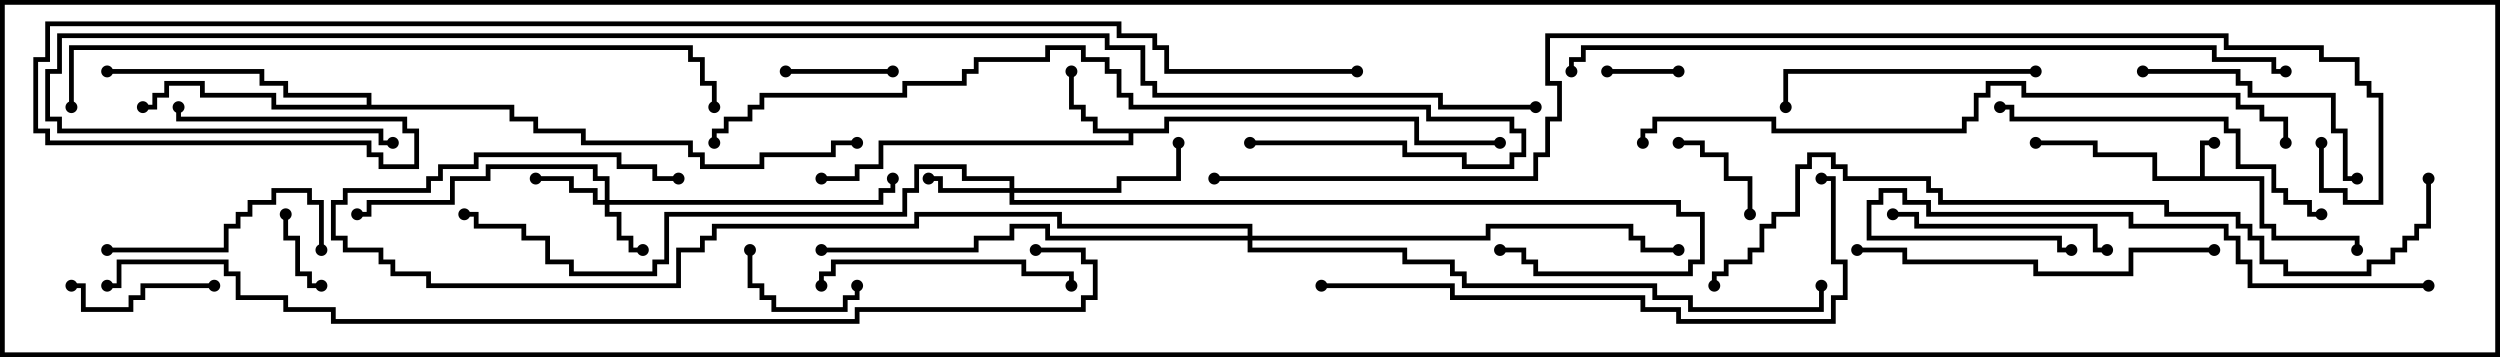 <svg version="1.1" width="105" height="15" xmlns="http://www.w3.org/2000/svg"><path d="M92.4,7.4L92.4,5.9L93,5.9L93,6.1L92.6,6.1L92.6,7.4L95.1,7.4L95.1,9.4L95.6,9.4L95.6,9.9L99.1,9.9L99.1,10.5L98.9,10.5L98.9,10.1L95.4,10.1L95.4,9.6L94.9,9.6L94.9,7.6L90.4,7.6L90.4,6.6L87.9,6.6L87.9,6.1L85.5,6.1L85.5,5.9L88.1,5.9L88.1,6.4L90.6,6.4L90.6,7.4z" stroke="none"/><path d="M48.9,5.4L48.9,4.9L59.6,4.9L59.6,5.9L63,5.9L63,6.1L59.4,6.1L59.4,5.1L49.1,5.1L49.1,5.6L47.6,5.6L47.6,6.1L37.1,6.1L37.1,7.1L36.1,7.1L36.1,7.6L34.5,7.6L34.5,7.4L35.9,7.4L35.9,6.9L36.9,6.9L36.9,5.9L47.4,5.9L47.4,5.6L45.9,5.6L45.9,5.1L45.4,5.1L45.4,4.6L44.9,4.6L44.9,3L45.1,3L45.1,4.4L45.6,4.4L45.6,4.9L46.1,4.9L46.1,5.4z" stroke="none"/><path d="M15.4,4.4L15.4,4.1L11.9,4.1L11.9,3.6L10.9,3.6L10.9,3.1L4.5,3.1L4.5,2.9L11.1,2.9L11.1,3.4L12.1,3.4L12.1,3.9L15.6,3.9L15.6,4.4L21.6,4.4L21.6,4.9L22.6,4.9L22.6,5.4L24.6,5.4L24.6,5.9L29.1,5.9L29.1,6.4L29.6,6.4L29.6,6.9L31.9,6.9L31.9,6.4L34.9,6.4L34.9,5.9L36,5.9L36,6.1L35.1,6.1L35.1,6.6L32.1,6.6L32.1,7.1L29.4,7.1L29.4,6.6L28.9,6.6L28.9,6.1L24.4,6.1L24.4,5.6L22.4,5.6L22.4,5.1L21.4,5.1L21.4,4.6L11.4,4.6L11.4,4.1L8.4,4.1L8.4,3.6L7.1,3.6L7.1,4.1L6.6,4.1L6.6,4.6L6,4.6L6,4.4L6.4,4.4L6.4,3.9L6.9,3.9L6.9,3.4L8.6,3.4L8.6,3.9L11.6,3.9L11.6,4.4z" stroke="none"/><path d="M25.4,8.4L25.4,7.6L24.9,7.6L24.9,7.1L20.6,7.1L20.6,7.6L19.1,7.6L19.1,8.6L15.6,8.6L15.6,9.1L15,9.1L15,8.9L15.4,8.9L15.4,8.4L18.9,8.4L18.9,7.4L20.4,7.4L20.4,6.9L25.1,6.9L25.1,7.4L25.6,7.4L25.6,8.4L36.9,8.4L36.9,7.9L37.4,7.9L37.4,7.5L37.6,7.5L37.6,8.1L37.1,8.1L37.1,8.6L25.6,8.6L25.6,8.9L26.1,8.9L26.1,9.9L26.6,9.9L26.6,10.4L27,10.4L27,10.6L26.4,10.6L26.4,10.1L25.9,10.1L25.9,9.1L25.4,9.1L25.4,8.6L24.9,8.6L24.9,8.1L23.9,8.1L23.9,7.6L22.5,7.6L22.5,7.4L24.1,7.4L24.1,7.9L25.1,7.9L25.1,8.4z" stroke="none"/><path d="M42.4,7.9L42.4,7.6L40.4,7.6L40.4,7.1L38.6,7.1L38.6,8.1L38.1,8.1L38.1,9.1L28.1,9.1L28.1,11.1L27.6,11.1L27.6,11.6L23.9,11.6L23.9,11.1L22.9,11.1L22.9,10.1L21.9,10.1L21.9,9.6L19.9,9.6L19.9,9.1L19.5,9.1L19.5,8.9L20.1,8.9L20.1,9.4L22.1,9.4L22.1,9.9L23.1,9.9L23.1,10.9L24.1,10.9L24.1,11.4L27.4,11.4L27.4,10.9L27.9,10.9L27.9,8.9L37.9,8.9L37.9,7.9L38.4,7.9L38.4,6.9L40.6,6.9L40.6,7.4L42.6,7.4L42.6,7.9L46.9,7.9L46.9,7.4L49.4,7.4L49.4,6L49.6,6L49.6,7.6L47.1,7.6L47.1,8.1L42.6,8.1L42.6,8.4L70.6,8.4L70.6,8.9L71.6,8.9L71.6,11.1L71.1,11.1L71.1,11.6L64.4,11.6L64.4,11.1L63.9,11.1L63.9,10.6L63,10.6L63,10.4L64.1,10.4L64.1,10.9L64.6,10.9L64.6,11.4L70.9,11.4L70.9,10.9L71.4,10.9L71.4,9.1L70.4,9.1L70.4,8.6L42.4,8.6L42.4,8.1L39.4,8.1L39.4,7.6L39,7.6L39,7.4L39.6,7.4L39.6,7.9z" stroke="none"/><path d="M52.4,9.9L52.4,9.6L44.4,9.6L44.4,9.1L38.6,9.1L38.6,9.6L30.1,9.6L30.1,10.1L29.6,10.1L29.6,10.6L28.6,10.6L28.6,12.1L17.9,12.1L17.9,11.6L16.4,11.6L16.4,11.1L15.9,11.1L15.9,10.6L14.4,10.6L14.4,10.1L13.9,10.1L13.9,8.4L14.4,8.4L14.4,7.9L17.9,7.9L17.9,7.4L18.4,7.4L18.4,6.9L19.9,6.9L19.9,6.4L26.1,6.4L26.1,6.9L27.6,6.9L27.6,7.4L28.5,7.4L28.5,7.6L27.4,7.6L27.4,7.1L25.9,7.1L25.9,6.6L20.1,6.6L20.1,7.1L18.6,7.1L18.6,7.6L18.1,7.6L18.1,8.1L14.6,8.1L14.6,8.6L14.1,8.6L14.1,9.9L14.6,9.9L14.6,10.4L16.1,10.4L16.1,10.9L16.6,10.9L16.6,11.4L18.1,11.4L18.1,11.9L28.4,11.9L28.4,10.4L29.4,10.4L29.4,9.9L29.9,9.9L29.9,9.4L38.4,9.4L38.4,8.9L44.6,8.9L44.6,9.4L52.6,9.4L52.6,9.9L62.4,9.9L62.4,9.4L68.6,9.4L68.6,9.9L69.1,9.9L69.1,10.4L70.5,10.4L70.5,10.6L68.9,10.6L68.9,10.1L68.4,10.1L68.4,9.6L62.6,9.6L62.6,10.1L52.6,10.1L52.6,10.4L59.1,10.4L59.1,10.9L61.1,10.9L61.1,11.4L61.6,11.4L61.6,11.9L69.6,11.9L69.6,12.4L71.1,12.4L71.1,12.9L76.4,12.9L76.4,12L76.6,12L76.6,13.1L70.9,13.1L70.9,12.6L69.4,12.6L69.4,12.1L61.4,12.1L61.4,11.6L60.9,11.6L60.9,11.1L58.9,11.1L58.9,10.6L52.4,10.6L52.4,10.1L43.9,10.1L43.9,9.6L42.6,9.6L42.6,10.1L41.1,10.1L41.1,10.6L34.5,10.6L34.5,10.4L40.9,10.4L40.9,9.9L42.4,9.9L42.4,9.4L44.1,9.4L44.1,9.9z" stroke="none"/><path d="M70.5,2.9L70.5,3.1L67.5,3.1L67.5,2.9z" stroke="none"/><path d="M13.5,11.9L13.5,12.1L12.9,12.1L12.9,11.6L12.4,11.6L12.4,10.1L11.9,10.1L11.9,9L12.1,9L12.1,9.9L12.6,9.9L12.6,11.4L13.1,11.4L13.1,11.9z" stroke="none"/><path d="M73.6,9L73.4,9L73.4,7.6L72.4,7.6L72.4,6.6L71.4,6.6L71.4,6.1L70.5,6.1L70.5,5.9L71.6,5.9L71.6,6.4L72.6,6.4L72.6,7.4L73.6,7.4z" stroke="none"/><path d="M33,3.1L33,2.9L37.5,2.9L37.5,3.1z" stroke="none"/><path d="M35.9,12L36.1,12L36.1,12.6L35.6,12.6L35.6,13.1L32.4,13.1L32.4,12.6L31.9,12.6L31.9,12.1L31.4,12.1L31.4,10.5L31.6,10.5L31.6,11.9L32.1,11.9L32.1,12.4L32.6,12.4L32.6,12.9L35.4,12.9L35.4,12.4L35.9,12.4z" stroke="none"/><path d="M3,12.1L3,11.9L3.6,11.9L3.6,12.9L5.4,12.9L5.4,12.4L5.9,12.4L5.9,11.9L9,11.9L9,12.1L6.1,12.1L6.1,12.6L5.6,12.6L5.6,13.1L3.4,13.1L3.4,12.1z" stroke="none"/><path d="M4.5,10.6L4.5,10.4L9.4,10.4L9.4,9.4L9.9,9.4L9.9,8.9L10.4,8.9L10.4,8.4L11.4,8.4L11.4,7.9L13.1,7.9L13.1,8.4L13.6,8.4L13.6,10.5L13.4,10.5L13.4,8.6L12.9,8.6L12.9,8.1L11.6,8.1L11.6,8.6L10.6,8.6L10.6,9.1L10.1,9.1L10.1,9.6L9.6,9.6L9.6,10.6z" stroke="none"/><path d="M88.5,10.4L88.5,10.6L87.9,10.6L87.9,9.6L80.4,9.6L80.4,9.1L79.5,9.1L79.5,8.9L80.6,8.9L80.6,9.4L88.1,9.4L88.1,10.4z" stroke="none"/><path d="M90,3.1L90,2.9L94.1,2.9L94.1,3.4L94.6,3.4L94.6,3.9L98.1,3.9L98.1,5.4L98.6,5.4L98.6,7.4L99,7.4L99,7.6L98.4,7.6L98.4,5.6L97.9,5.6L97.9,4.1L94.4,4.1L94.4,3.6L93.9,3.6L93.9,3.1z" stroke="none"/><path d="M34.6,12L34.4,12L34.4,11.4L34.9,11.4L34.9,10.9L43.1,10.9L43.1,11.4L45.1,11.4L45.1,12L44.9,12L44.9,11.6L42.9,11.6L42.9,11.1L35.1,11.1L35.1,11.6L34.6,11.6z" stroke="none"/><path d="M85.5,2.9L85.5,3.1L75.1,3.1L75.1,4.5L74.9,4.5L74.9,2.9z" stroke="none"/><path d="M97.5,8.9L97.5,9.1L96.9,9.1L96.9,8.6L95.9,8.6L95.9,8.1L95.4,8.1L95.4,7.1L93.9,7.1L93.9,5.6L93.4,5.6L93.4,5.1L84.4,5.1L84.4,4.6L84,4.6L84,4.4L84.6,4.4L84.6,4.9L93.6,4.9L93.6,5.4L94.1,5.4L94.1,6.9L95.6,6.9L95.6,7.9L96.1,7.9L96.1,8.4L97.1,8.4L97.1,8.9z" stroke="none"/><path d="M93,10.4L93,10.6L89.6,10.6L89.6,11.6L85.4,11.6L85.4,11.1L79.9,11.1L79.9,10.6L78,10.6L78,10.4L80.1,10.4L80.1,10.9L85.6,10.9L85.6,11.4L89.4,11.4L89.4,10.4z" stroke="none"/><path d="M102,11.9L102,12.1L94.4,12.1L94.4,11.1L93.9,11.1L93.9,10.1L93.4,10.1L93.4,9.6L89.4,9.6L89.4,9.1L80.9,9.1L80.9,8.6L79.9,8.6L79.9,8.1L79.1,8.1L79.1,8.6L78.6,8.6L78.6,9.9L86.6,9.9L86.6,10.4L87,10.4L87,10.6L86.4,10.6L86.4,10.1L78.4,10.1L78.4,8.4L78.9,8.4L78.9,7.9L80.1,7.9L80.1,8.4L81.1,8.4L81.1,8.9L89.6,8.9L89.6,9.4L93.6,9.4L93.6,9.9L94.1,9.9L94.1,10.9L94.6,10.9L94.6,11.9z" stroke="none"/><path d="M55.5,12.1L55.5,11.9L61.1,11.9L61.1,12.4L69.1,12.4L69.1,12.9L70.6,12.9L70.6,13.4L76.9,13.4L76.9,12.4L77.4,12.4L77.4,11.1L76.9,11.1L76.9,7.6L76.5,7.6L76.5,7.4L77.1,7.4L77.1,10.9L77.6,10.9L77.6,12.6L77.1,12.6L77.1,13.6L70.4,13.6L70.4,13.1L68.9,13.1L68.9,12.6L60.9,12.6L60.9,12.1z" stroke="none"/><path d="M52.5,6.1L52.5,5.9L59.1,5.9L59.1,6.4L61.6,6.4L61.6,6.9L63.4,6.9L63.4,6.4L63.9,6.4L63.9,5.6L63.4,5.6L63.4,5.1L59.9,5.1L59.9,4.6L47.4,4.6L47.4,4.1L46.9,4.1L46.9,3.1L46.4,3.1L46.4,2.6L45.4,2.6L45.4,2.1L44.1,2.1L44.1,2.6L41.1,2.6L41.1,3.1L40.6,3.1L40.6,3.6L38.1,3.6L38.1,4.1L32.1,4.1L32.1,4.6L31.6,4.6L31.6,5.1L30.6,5.1L30.6,5.6L30.1,5.6L30.1,6L29.9,6L29.9,5.4L30.4,5.4L30.4,4.9L31.4,4.9L31.4,4.4L31.9,4.4L31.9,3.9L37.9,3.9L37.9,3.4L40.4,3.4L40.4,2.9L40.9,2.9L40.9,2.4L43.9,2.4L43.9,1.9L45.6,1.9L45.6,2.4L46.6,2.4L46.6,2.9L47.1,2.9L47.1,3.9L47.6,3.9L47.6,4.4L60.1,4.4L60.1,4.9L63.6,4.9L63.6,5.4L64.1,5.4L64.1,6.6L63.6,6.6L63.6,7.1L61.4,7.1L61.4,6.6L58.9,6.6L58.9,6.1z" stroke="none"/><path d="M3.1,4.5L2.9,4.5L2.9,1.9L29.1,1.9L29.1,2.4L29.6,2.4L29.6,3.4L30.1,3.4L30.1,4.5L29.9,4.5L29.9,3.6L29.4,3.6L29.4,2.6L28.9,2.6L28.9,2.1L3.1,2.1z" stroke="none"/><path d="M69.1,6L68.9,6L68.9,5.4L69.4,5.4L69.4,4.9L74.6,4.9L74.6,5.4L82.4,5.4L82.4,4.9L82.9,4.9L82.9,3.9L83.4,3.9L83.4,3.4L85.1,3.4L85.1,3.9L94.1,3.9L94.1,4.4L95.1,4.4L95.1,4.9L96.1,4.9L96.1,6L95.9,6L95.9,5.1L94.9,5.1L94.9,4.6L93.9,4.6L93.9,4.1L84.9,4.1L84.9,3.6L83.6,3.6L83.6,4.1L83.1,4.1L83.1,5.1L82.6,5.1L82.6,5.6L74.4,5.6L74.4,5.1L69.6,5.1L69.6,5.6L69.1,5.6z" stroke="none"/><path d="M66.1,3L65.9,3L65.9,2.4L66.4,2.4L66.4,1.9L93.1,1.9L93.1,2.4L95.6,2.4L95.6,2.9L96,2.9L96,3.1L95.4,3.1L95.4,2.6L92.9,2.6L92.9,2.1L66.6,2.1L66.6,2.6L66.1,2.6z" stroke="none"/><path d="M101.9,7.5L102.1,7.5L102.1,9.6L101.6,9.6L101.6,10.1L101.1,10.1L101.1,10.6L100.6,10.6L100.6,11.1L99.6,11.1L99.6,11.6L95.9,11.6L95.9,11.1L94.9,11.1L94.9,10.1L94.4,10.1L94.4,9.6L93.9,9.6L93.9,9.1L90.9,9.1L90.9,8.6L81.4,8.6L81.4,8.1L80.9,8.1L80.9,7.6L77.4,7.6L77.4,7.1L76.9,7.1L76.9,6.6L76.1,6.6L76.1,7.1L75.6,7.1L75.6,9.1L74.6,9.1L74.6,9.6L74.1,9.6L74.1,10.6L73.6,10.6L73.6,11.1L72.6,11.1L72.6,11.6L72.1,11.6L72.1,12L71.9,12L71.9,11.4L72.4,11.4L72.4,10.9L73.4,10.9L73.4,10.4L73.9,10.4L73.9,9.4L74.4,9.4L74.4,8.9L75.4,8.9L75.4,6.9L75.9,6.9L75.9,6.4L77.1,6.4L77.1,6.9L77.6,6.9L77.6,7.4L81.1,7.4L81.1,7.9L81.6,7.9L81.6,8.4L91.1,8.4L91.1,8.9L94.1,8.9L94.1,9.4L94.6,9.4L94.6,9.9L95.1,9.9L95.1,10.9L96.1,10.9L96.1,11.4L99.4,11.4L99.4,10.9L100.4,10.9L100.4,10.4L100.9,10.4L100.9,9.9L101.4,9.9L101.4,9.4L101.9,9.4z" stroke="none"/><path d="M43.5,10.6L43.5,10.4L45.6,10.4L45.6,10.9L46.1,10.9L46.1,12.6L45.6,12.6L45.6,13.1L36.1,13.1L36.1,13.6L13.9,13.6L13.9,13.1L11.9,13.1L11.9,12.6L9.9,12.6L9.9,11.6L9.4,11.6L9.4,11.1L5.1,11.1L5.1,12.1L4.5,12.1L4.5,11.9L4.9,11.9L4.9,10.9L9.6,10.9L9.6,11.4L10.1,11.4L10.1,12.4L12.1,12.4L12.1,12.9L14.1,12.9L14.1,13.4L35.9,13.4L35.9,12.9L45.4,12.9L45.4,12.4L45.9,12.4L45.9,11.1L45.4,11.1L45.4,10.6z" stroke="none"/><path d="M97.4,6L97.6,6L97.6,7.9L98.6,7.9L98.6,8.4L99.9,8.4L99.9,4.1L99.4,4.1L99.4,3.6L98.9,3.6L98.9,2.6L97.4,2.6L97.4,2.1L93.4,2.1L93.4,1.6L65.1,1.6L65.1,3.4L65.6,3.4L65.6,5.1L65.1,5.1L65.1,6.6L64.6,6.6L64.6,7.6L51,7.6L51,7.4L64.4,7.4L64.4,6.4L64.9,6.4L64.9,4.9L65.4,4.9L65.4,3.6L64.9,3.6L64.9,1.4L93.6,1.4L93.6,1.9L97.6,1.9L97.6,2.4L99.1,2.4L99.1,3.4L99.6,3.4L99.6,3.9L100.1,3.9L100.1,8.6L98.4,8.6L98.4,8.1L97.4,8.1z" stroke="none"/><path d="M64.5,4.4L64.5,4.6L60.4,4.6L60.4,4.1L48.4,4.1L48.4,3.6L47.9,3.6L47.9,2.1L46.4,2.1L46.4,1.6L2.6,1.6L2.6,3.1L2.1,3.1L2.1,4.9L2.6,4.9L2.6,5.4L16.1,5.4L16.1,5.9L16.5,5.9L16.5,6.1L15.9,6.1L15.9,5.6L2.4,5.6L2.4,5.1L1.9,5.1L1.9,2.9L2.4,2.9L2.4,1.4L46.6,1.4L46.6,1.9L48.1,1.9L48.1,3.4L48.6,3.4L48.6,3.9L60.6,3.9L60.6,4.4z" stroke="none"/><path d="M57,2.9L57,3.1L48.9,3.1L48.9,2.1L48.4,2.1L48.4,1.6L46.9,1.6L46.9,1.1L2.1,1.1L2.1,2.6L1.6,2.6L1.6,5.4L2.1,5.4L2.1,5.9L15.6,5.9L15.6,6.4L16.1,6.4L16.1,6.9L17.4,6.9L17.4,5.6L16.9,5.6L16.9,5.1L7.4,5.1L7.4,4.5L7.6,4.5L7.6,4.9L17.1,4.9L17.1,5.4L17.6,5.4L17.6,7.1L15.9,7.1L15.9,6.6L15.4,6.6L15.4,6.1L1.9,6.1L1.9,5.6L1.4,5.6L1.4,2.4L1.9,2.4L1.9,0.9L47.1,0.9L47.1,1.4L48.6,1.4L48.6,1.9L49.1,1.9L49.1,2.9z" stroke="none"/><circle cx="93" cy="6" r="0.25" stroke-width="0" fill="#000" /><circle cx="99" cy="10.5" r="0.25" stroke-width="0" fill="#000" /><circle cx="85.5" cy="6" r="0.25" stroke-width="0" fill="#000" /><circle cx="45" cy="3" r="0.25" stroke-width="0" fill="#000" /><circle cx="34.5" cy="7.5" r="0.25" stroke-width="0" fill="#000" /><circle cx="63" cy="6" r="0.25" stroke-width="0" fill="#000" /><circle cx="6" cy="4.5" r="0.25" stroke-width="0" fill="#000" /><circle cx="4.5" cy="3" r="0.25" stroke-width="0" fill="#000" /><circle cx="36" cy="6" r="0.25" stroke-width="0" fill="#000" /><circle cx="27" cy="10.5" r="0.25" stroke-width="0" fill="#000" /><circle cx="22.5" cy="7.5" r="0.25" stroke-width="0" fill="#000" /><circle cx="15" cy="9" r="0.25" stroke-width="0" fill="#000" /><circle cx="37.5" cy="7.5" r="0.25" stroke-width="0" fill="#000" /><circle cx="39" cy="7.5" r="0.25" stroke-width="0" fill="#000" /><circle cx="49.5" cy="6" r="0.25" stroke-width="0" fill="#000" /><circle cx="63" cy="10.5" r="0.25" stroke-width="0" fill="#000" /><circle cx="19.5" cy="9" r="0.25" stroke-width="0" fill="#000" /><circle cx="70.5" cy="10.5" r="0.25" stroke-width="0" fill="#000" /><circle cx="34.5" cy="10.5" r="0.25" stroke-width="0" fill="#000" /><circle cx="76.5" cy="12" r="0.25" stroke-width="0" fill="#000" /><circle cx="28.5" cy="7.5" r="0.25" stroke-width="0" fill="#000" /><circle cx="70.5" cy="3" r="0.25" stroke-width="0" fill="#000" /><circle cx="67.5" cy="3" r="0.25" stroke-width="0" fill="#000" /><circle cx="13.5" cy="12" r="0.25" stroke-width="0" fill="#000" /><circle cx="12" cy="9" r="0.25" stroke-width="0" fill="#000" /><circle cx="73.5" cy="9" r="0.25" stroke-width="0" fill="#000" /><circle cx="70.5" cy="6" r="0.25" stroke-width="0" fill="#000" /><circle cx="33" cy="3" r="0.25" stroke-width="0" fill="#000" /><circle cx="37.5" cy="3" r="0.25" stroke-width="0" fill="#000" /><circle cx="36" cy="12" r="0.25" stroke-width="0" fill="#000" /><circle cx="31.5" cy="10.5" r="0.25" stroke-width="0" fill="#000" /><circle cx="3" cy="12" r="0.25" stroke-width="0" fill="#000" /><circle cx="9" cy="12" r="0.25" stroke-width="0" fill="#000" /><circle cx="4.5" cy="10.5" r="0.25" stroke-width="0" fill="#000" /><circle cx="13.5" cy="10.5" r="0.25" stroke-width="0" fill="#000" /><circle cx="88.5" cy="10.5" r="0.25" stroke-width="0" fill="#000" /><circle cx="79.5" cy="9" r="0.25" stroke-width="0" fill="#000" /><circle cx="90" cy="3" r="0.25" stroke-width="0" fill="#000" /><circle cx="99" cy="7.5" r="0.25" stroke-width="0" fill="#000" /><circle cx="34.5" cy="12" r="0.25" stroke-width="0" fill="#000" /><circle cx="45" cy="12" r="0.25" stroke-width="0" fill="#000" /><circle cx="85.5" cy="3" r="0.25" stroke-width="0" fill="#000" /><circle cx="75" cy="4.5" r="0.25" stroke-width="0" fill="#000" /><circle cx="97.5" cy="9" r="0.25" stroke-width="0" fill="#000" /><circle cx="84" cy="4.5" r="0.25" stroke-width="0" fill="#000" /><circle cx="93" cy="10.5" r="0.25" stroke-width="0" fill="#000" /><circle cx="78" cy="10.5" r="0.25" stroke-width="0" fill="#000" /><circle cx="102" cy="12" r="0.25" stroke-width="0" fill="#000" /><circle cx="87" cy="10.5" r="0.25" stroke-width="0" fill="#000" /><circle cx="55.5" cy="12" r="0.25" stroke-width="0" fill="#000" /><circle cx="76.5" cy="7.5" r="0.25" stroke-width="0" fill="#000" /><circle cx="52.5" cy="6" r="0.25" stroke-width="0" fill="#000" /><circle cx="30" cy="6" r="0.25" stroke-width="0" fill="#000" /><circle cx="3" cy="4.5" r="0.25" stroke-width="0" fill="#000" /><circle cx="30" cy="4.5" r="0.25" stroke-width="0" fill="#000" /><circle cx="69" cy="6" r="0.25" stroke-width="0" fill="#000" /><circle cx="96" cy="6" r="0.25" stroke-width="0" fill="#000" /><circle cx="66" cy="3" r="0.25" stroke-width="0" fill="#000" /><circle cx="96" cy="3" r="0.25" stroke-width="0" fill="#000" /><circle cx="102" cy="7.5" r="0.25" stroke-width="0" fill="#000" /><circle cx="72" cy="12" r="0.25" stroke-width="0" fill="#000" /><circle cx="43.5" cy="10.5" r="0.25" stroke-width="0" fill="#000" /><circle cx="4.5" cy="12" r="0.25" stroke-width="0" fill="#000" /><circle cx="97.5" cy="6" r="0.25" stroke-width="0" fill="#000" /><circle cx="51" cy="7.5" r="0.25" stroke-width="0" fill="#000" /><circle cx="64.5" cy="4.5" r="0.25" stroke-width="0" fill="#000" /><circle cx="16.5" cy="6" r="0.25" stroke-width="0" fill="#000" /><circle cx="57" cy="3" r="0.25" stroke-width="0" fill="#000" /><circle cx="7.5" cy="4.5" r="0.25" stroke-width="0" fill="#000" /><rect x="0" y="0" width="105" height="15" stroke-width="0.4" stroke="#000" fill="none" /></svg>